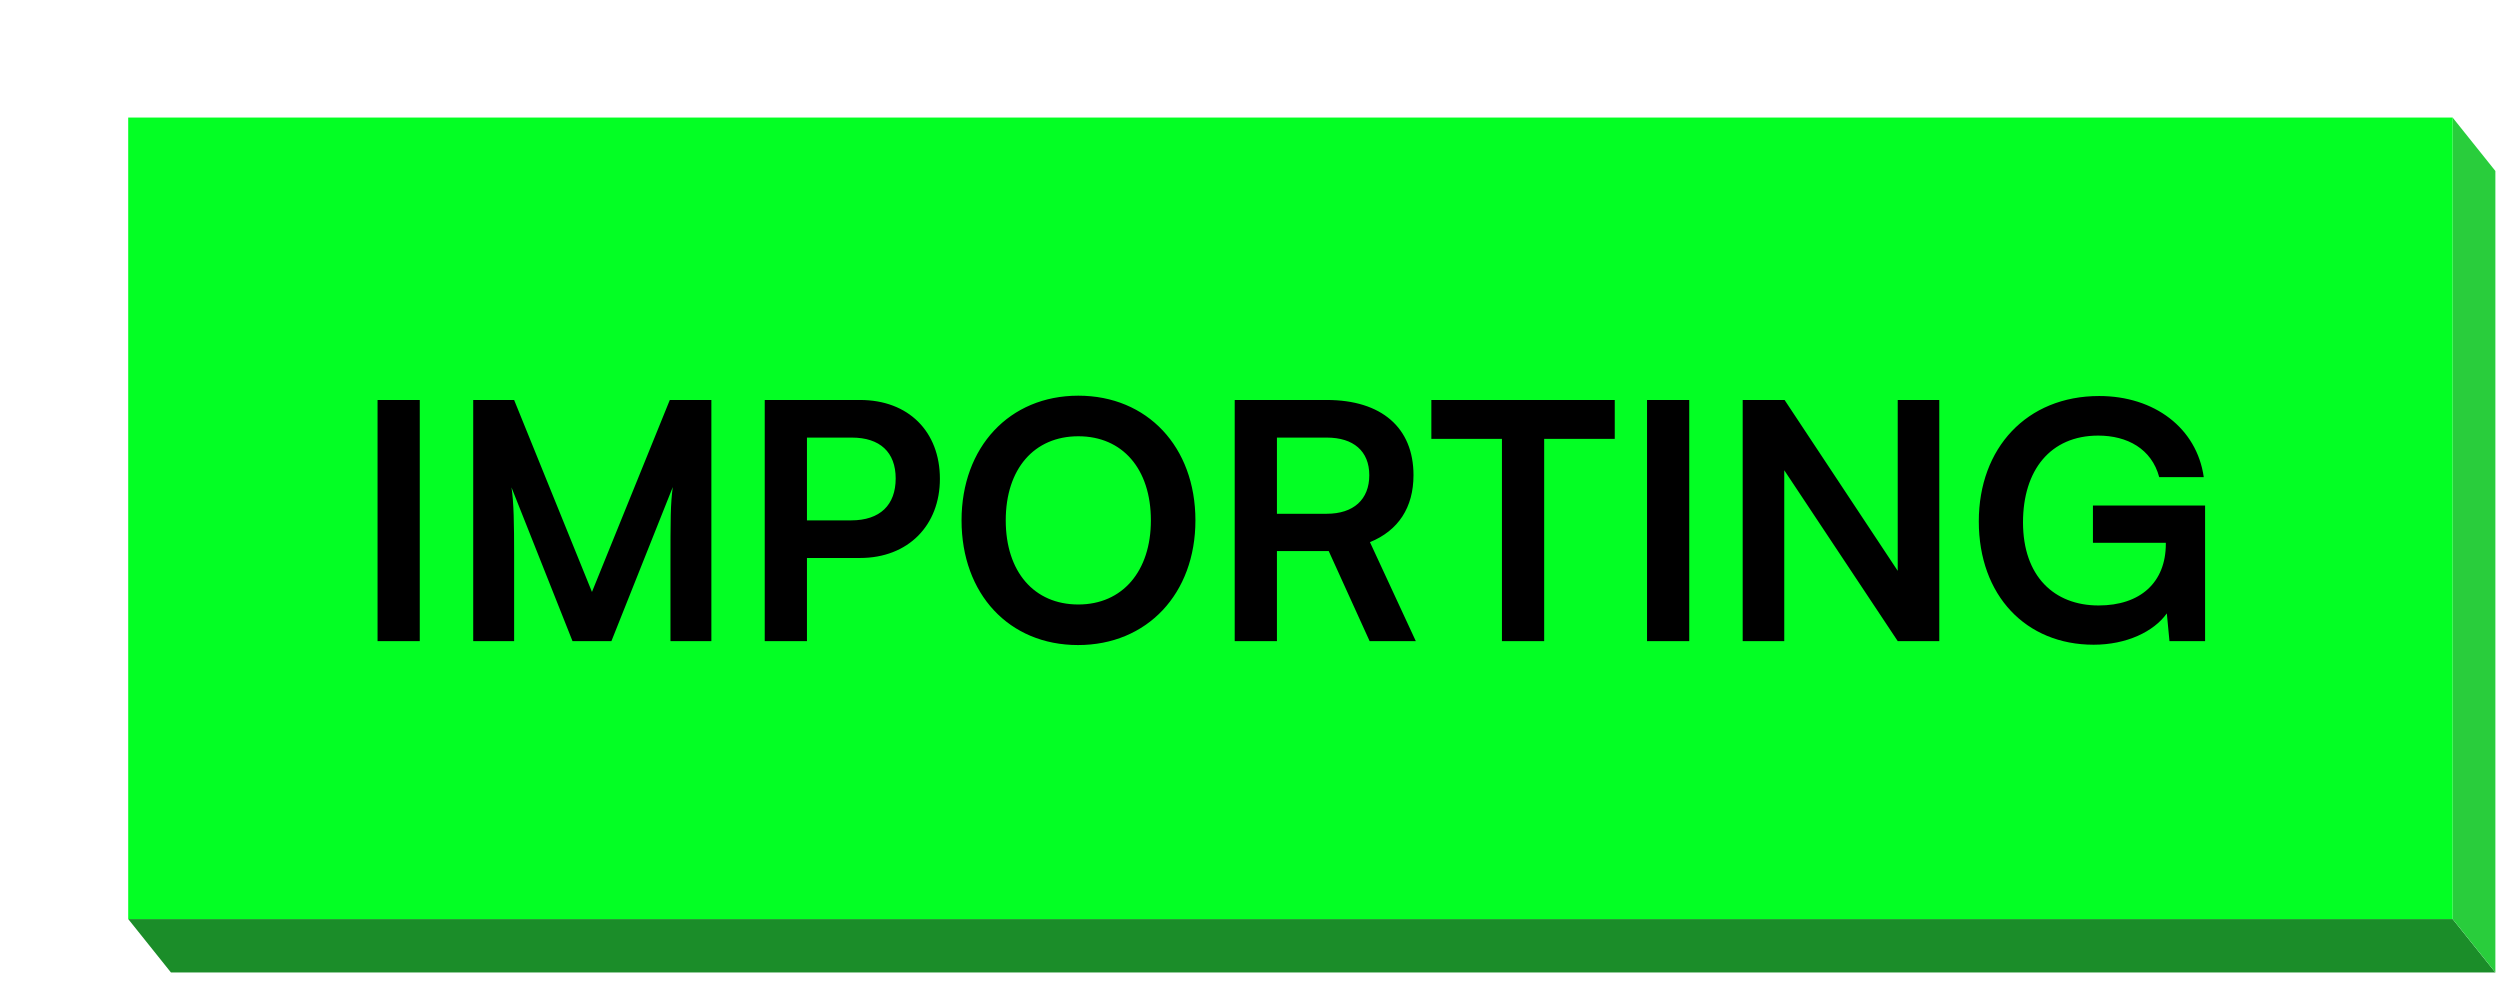 <svg width="234" height="92" viewBox="0 0 234 92" fill="none" xmlns="http://www.w3.org/2000/svg">
<path d="M16.001 91.023L233.566 91.023L229.566 86.022L12 86.022L16.001 91.023Z" fill="#1B8D29"/>
<path d="M229.566 86.022L229.566 11.003L233.567 16.004L233.567 91.024L229.566 86.022Z" fill="#29CD3C"/>
<path d="M12 11.003H229.566V86.022H12V11.003Z" fill="#03FF24"/>
<path d="M39.29 37.438V60.007H35.339V37.438H39.29ZM48.122 60.007H44.293V37.438H48.122L55.408 55.407L62.694 37.438H66.584V60.007H62.756V53.06C62.756 48.522 62.756 47.194 62.972 45.589L57.229 60.007H53.586L47.875 45.62C48.091 46.978 48.122 49.108 48.122 51.918V60.007ZM80.502 52.227H75.531V60.007H71.579V37.438H80.502C85.04 37.438 87.974 40.402 87.974 44.817C87.974 49.17 85.01 52.227 80.502 52.227ZM79.73 40.958H75.531V48.707H79.668C82.385 48.707 83.836 47.256 83.836 44.786C83.836 42.316 82.354 40.958 79.73 40.958ZM111.891 48.707C111.891 55.561 107.383 60.377 100.9 60.377C94.447 60.377 90.001 55.592 90.001 48.707C90.001 41.853 94.478 37.036 100.931 37.036C107.383 37.036 111.891 41.822 111.891 48.707ZM107.723 48.707C107.723 43.891 105.068 40.834 100.931 40.834C96.793 40.834 94.138 43.891 94.138 48.707C94.138 53.523 96.793 56.58 100.931 56.58C105.068 56.58 107.723 53.462 107.723 48.707ZM119.521 60.007H115.569V37.438H124.183C129.308 37.438 132.303 40.031 132.303 44.477C132.303 47.503 130.883 49.664 128.227 50.745L132.519 60.007H128.196L124.368 51.578H119.521V60.007ZM119.521 40.958V48.089H124.183C126.684 48.089 128.166 46.762 128.166 44.477C128.166 42.223 126.684 40.958 124.183 40.958H119.521ZM133.975 41.081V37.438H151.141V41.081H144.534V60.007H140.582V41.081H133.975ZM158.113 37.438V60.007H154.162V37.438H158.113ZM167.006 60.007H163.116V37.438H167.037L177.627 53.431V37.438H181.517V60.007H177.627L167.006 44.014V60.007ZM196.393 40.772C191.916 40.772 189.353 44.014 189.353 48.892C189.353 53.925 192.256 56.672 196.424 56.672C200.345 56.672 202.722 54.511 202.722 50.899V50.806H195.899V47.318H206.396V60.007H203.062L202.815 57.413C201.58 59.142 199.017 60.346 195.961 60.346C189.631 60.346 185.216 55.746 185.216 48.8C185.216 41.946 189.693 37.067 196.485 37.067C201.641 37.067 205.624 40.062 206.272 44.662H202.104C201.394 42.007 199.11 40.772 196.393 40.772Z" fill="black"/>
</svg>

